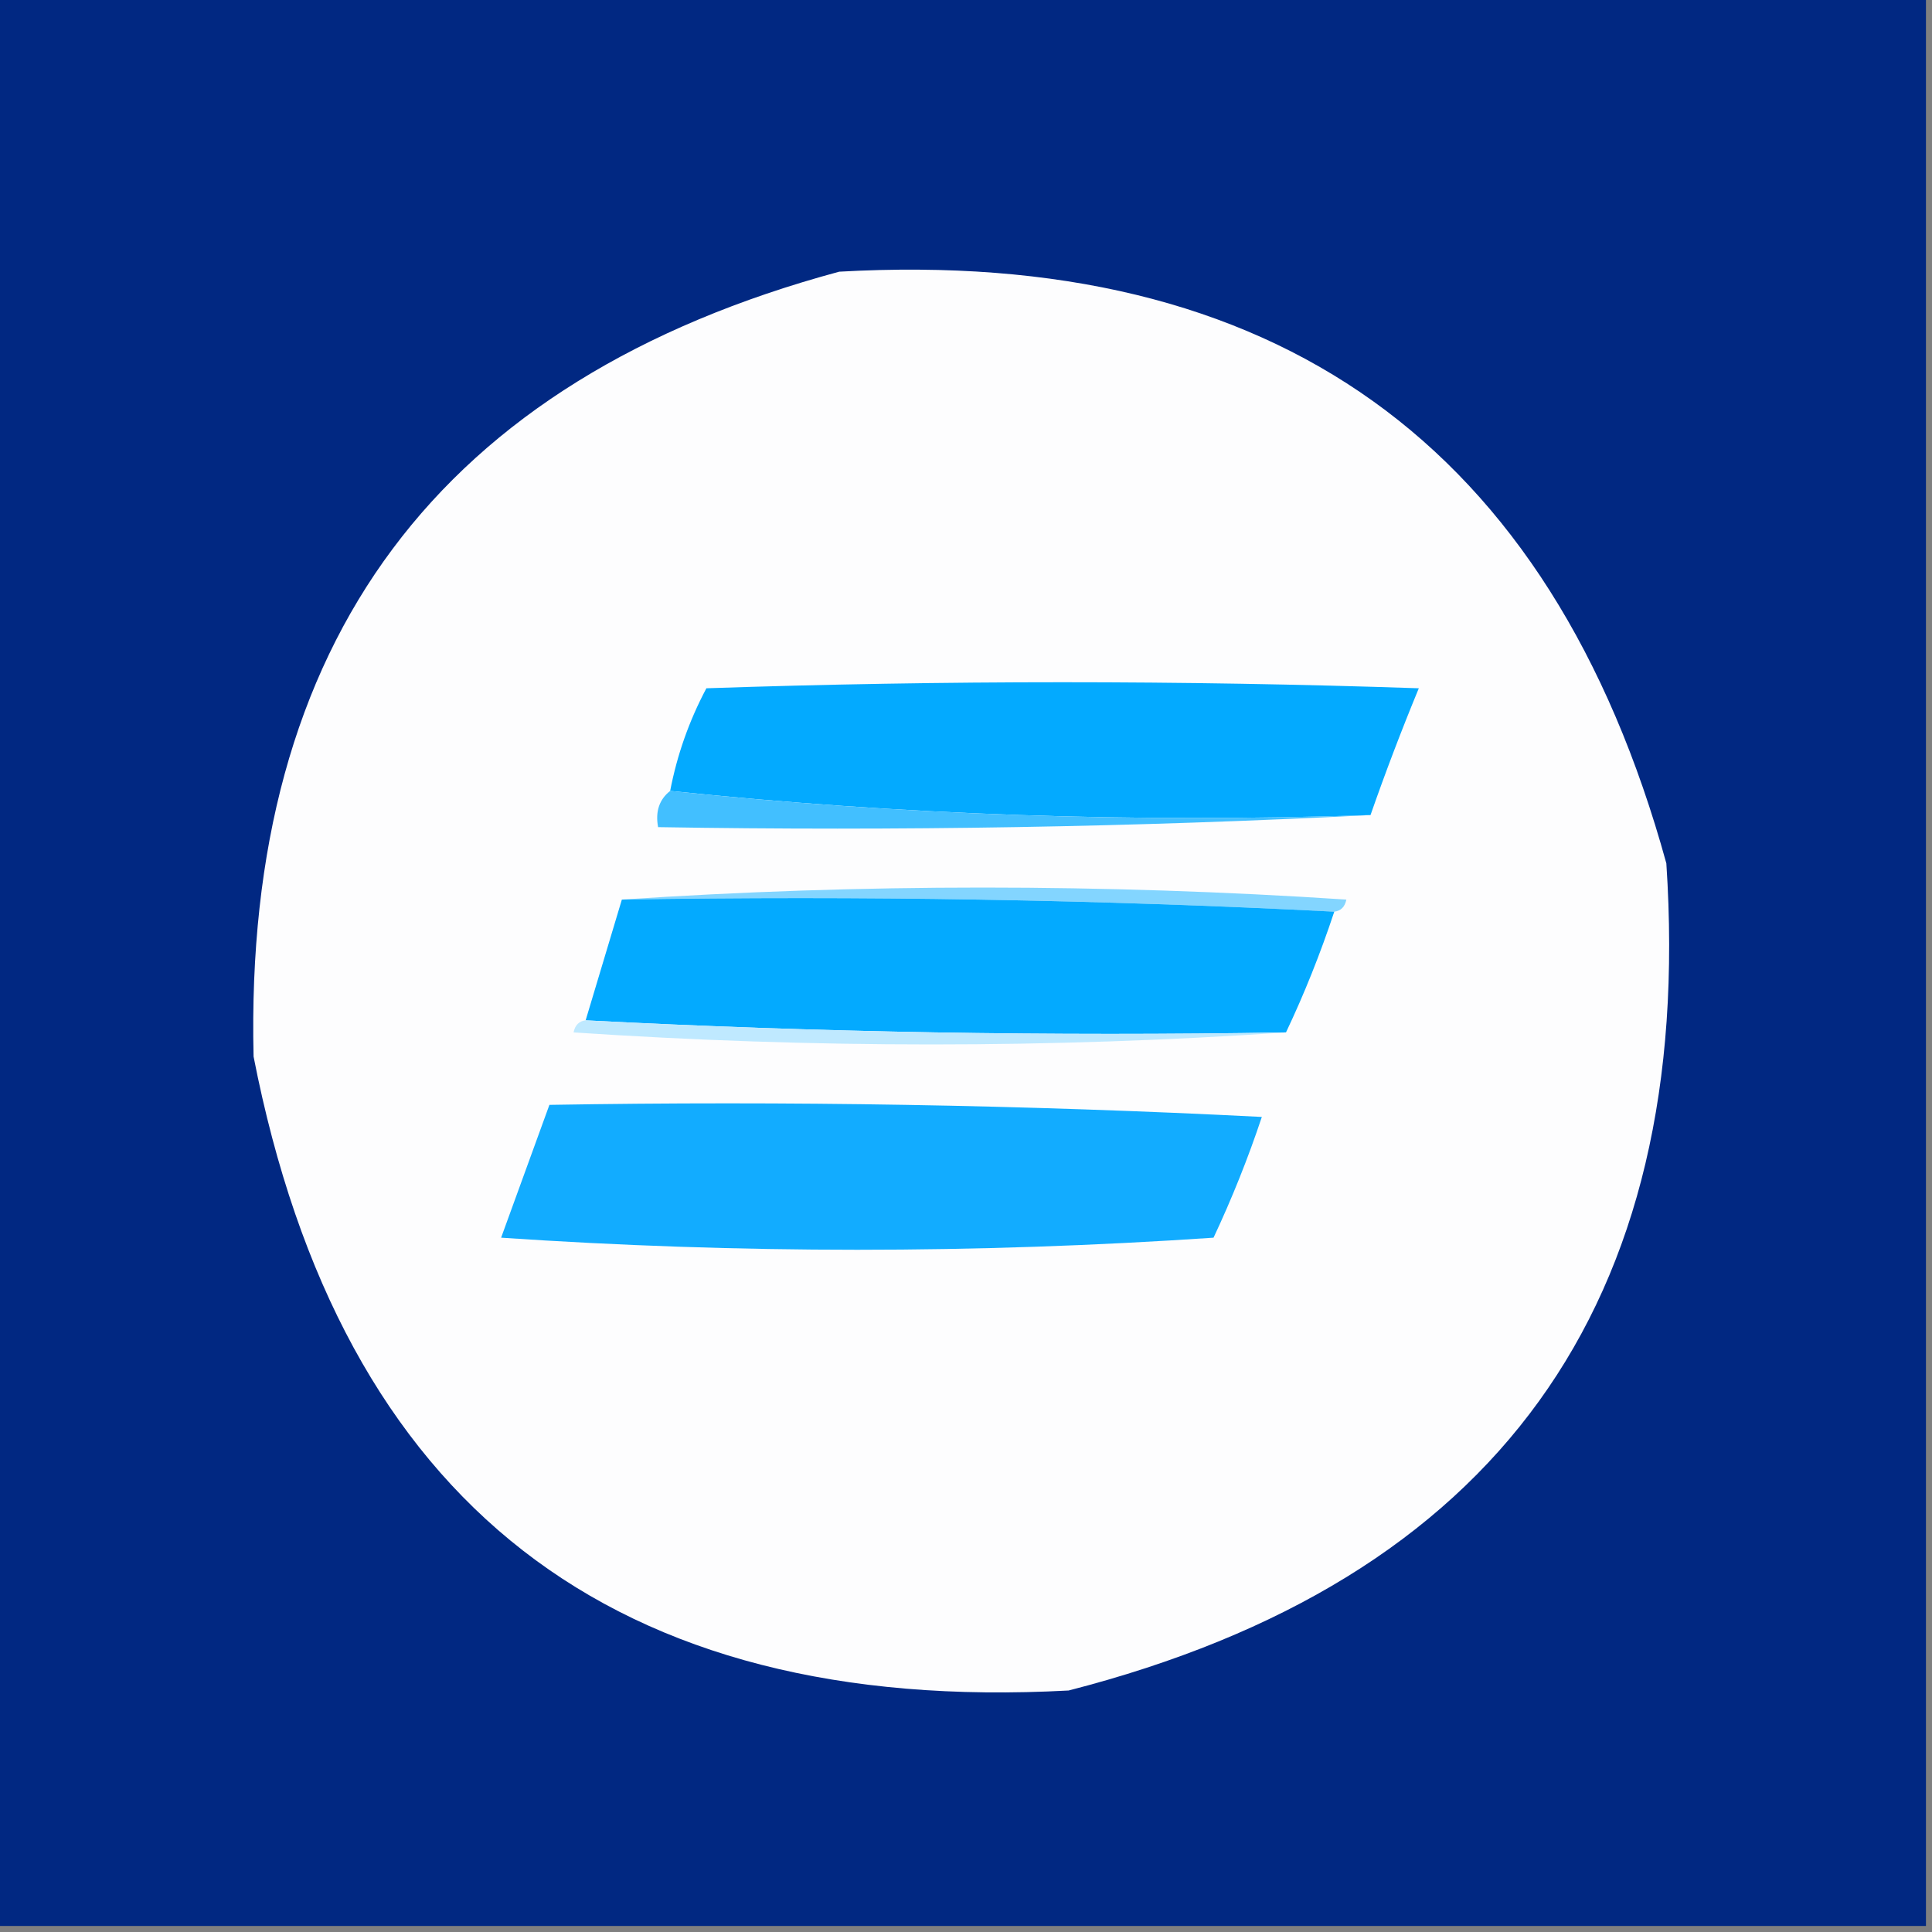 <?xml version="1.0" encoding="UTF-8"?>
<!DOCTYPE svg PUBLIC "-//W3C//DTD SVG 1.1//EN" "http://www.w3.org/Graphics/SVG/1.1/DTD/svg11.dtd">
<svg xmlns="http://www.w3.org/2000/svg" version="1.1" width="160px" height="160px" style="shape-rendering:geometricPrecision; text-rendering:geometricPrecision; image-rendering:optimizeQuality; fill-rule:evenodd; clip-rule:evenodd" xmlns:xlink="http://www.w3.org/1999/xlink">
<rect width="100%" height="100%" fill="#808080" stroke="none"/>
<g><path style="opacity:1" fill="#012882" d="M -0.5,-0.5 C 52.833,-0.5 106.167,-0.5 159.5,-0.5C 159.5,52.833 159.5,106.167 159.5,159.5C 106.167,159.5 52.833,159.5 -0.5,159.5C -0.5,106.167 -0.5,52.833 -0.5,-0.5 Z"/></g>
<g><path style="opacity:1" fill="#fdfdfe" d="M 69.5,22.5 C 105.608,20.46 128.442,36.794 138,71.5C 140.423,108.068 123.923,130.902 88.5,140C 50.742,142.045 28.242,124.545 21,87.5C 20.188,53.11 36.355,31.444 69.5,22.5 Z"/></g>
<g><path style="opacity:1" fill="#03aaff" d="M 113.5,67.5 C 93.805,68.154 74.471,67.488 55.5,65.5C 56.071,62.523 57.071,59.69 58.5,57C 78.167,56.333 97.833,56.333 117.5,57C 116.065,60.473 114.732,63.973 113.5,67.5 Z"/></g>
<g><path style="opacity:1" fill="#42bfff" d="M 55.5,65.5 C 74.471,67.488 93.805,68.154 113.5,67.5C 94.007,68.497 74.34,68.83 54.5,68.5C 54.263,67.209 54.596,66.209 55.5,65.5 Z"/></g>
<g><path style="opacity:1" fill="#83d5ff" d="M 51.5,74.5 C 71.337,73.172 91.337,73.172 111.5,74.5C 111.376,75.107 111.043,75.44 110.5,75.5C 91.007,74.503 71.34,74.17 51.5,74.5 Z"/></g>
<g><path style="opacity:1" fill="#03aaff" d="M 51.5,74.5 C 71.34,74.17 91.007,74.503 110.5,75.5C 109.342,78.989 108.009,82.322 106.5,85.5C 86.993,85.83 67.659,85.497 48.5,84.5C 49.5,81.167 50.5,77.833 51.5,74.5 Z"/></g>
<g><path style="opacity:1" fill="#bfe9ff" d="M 48.5,84.5 C 67.659,85.497 86.993,85.83 106.5,85.5C 86.996,86.828 67.329,86.828 47.5,85.5C 47.624,84.893 47.957,84.56 48.5,84.5 Z"/></g>
<g><path style="opacity:1" fill="#12acff" d="M 45.5,91.5 C 65.178,91.167 84.845,91.5 104.5,92.5C 103.362,95.913 102.029,99.246 100.5,102.5C 80.833,103.833 61.167,103.833 41.5,102.5C 42.84,98.81 44.174,95.143 45.5,91.5 Z"/></g>
</svg>
